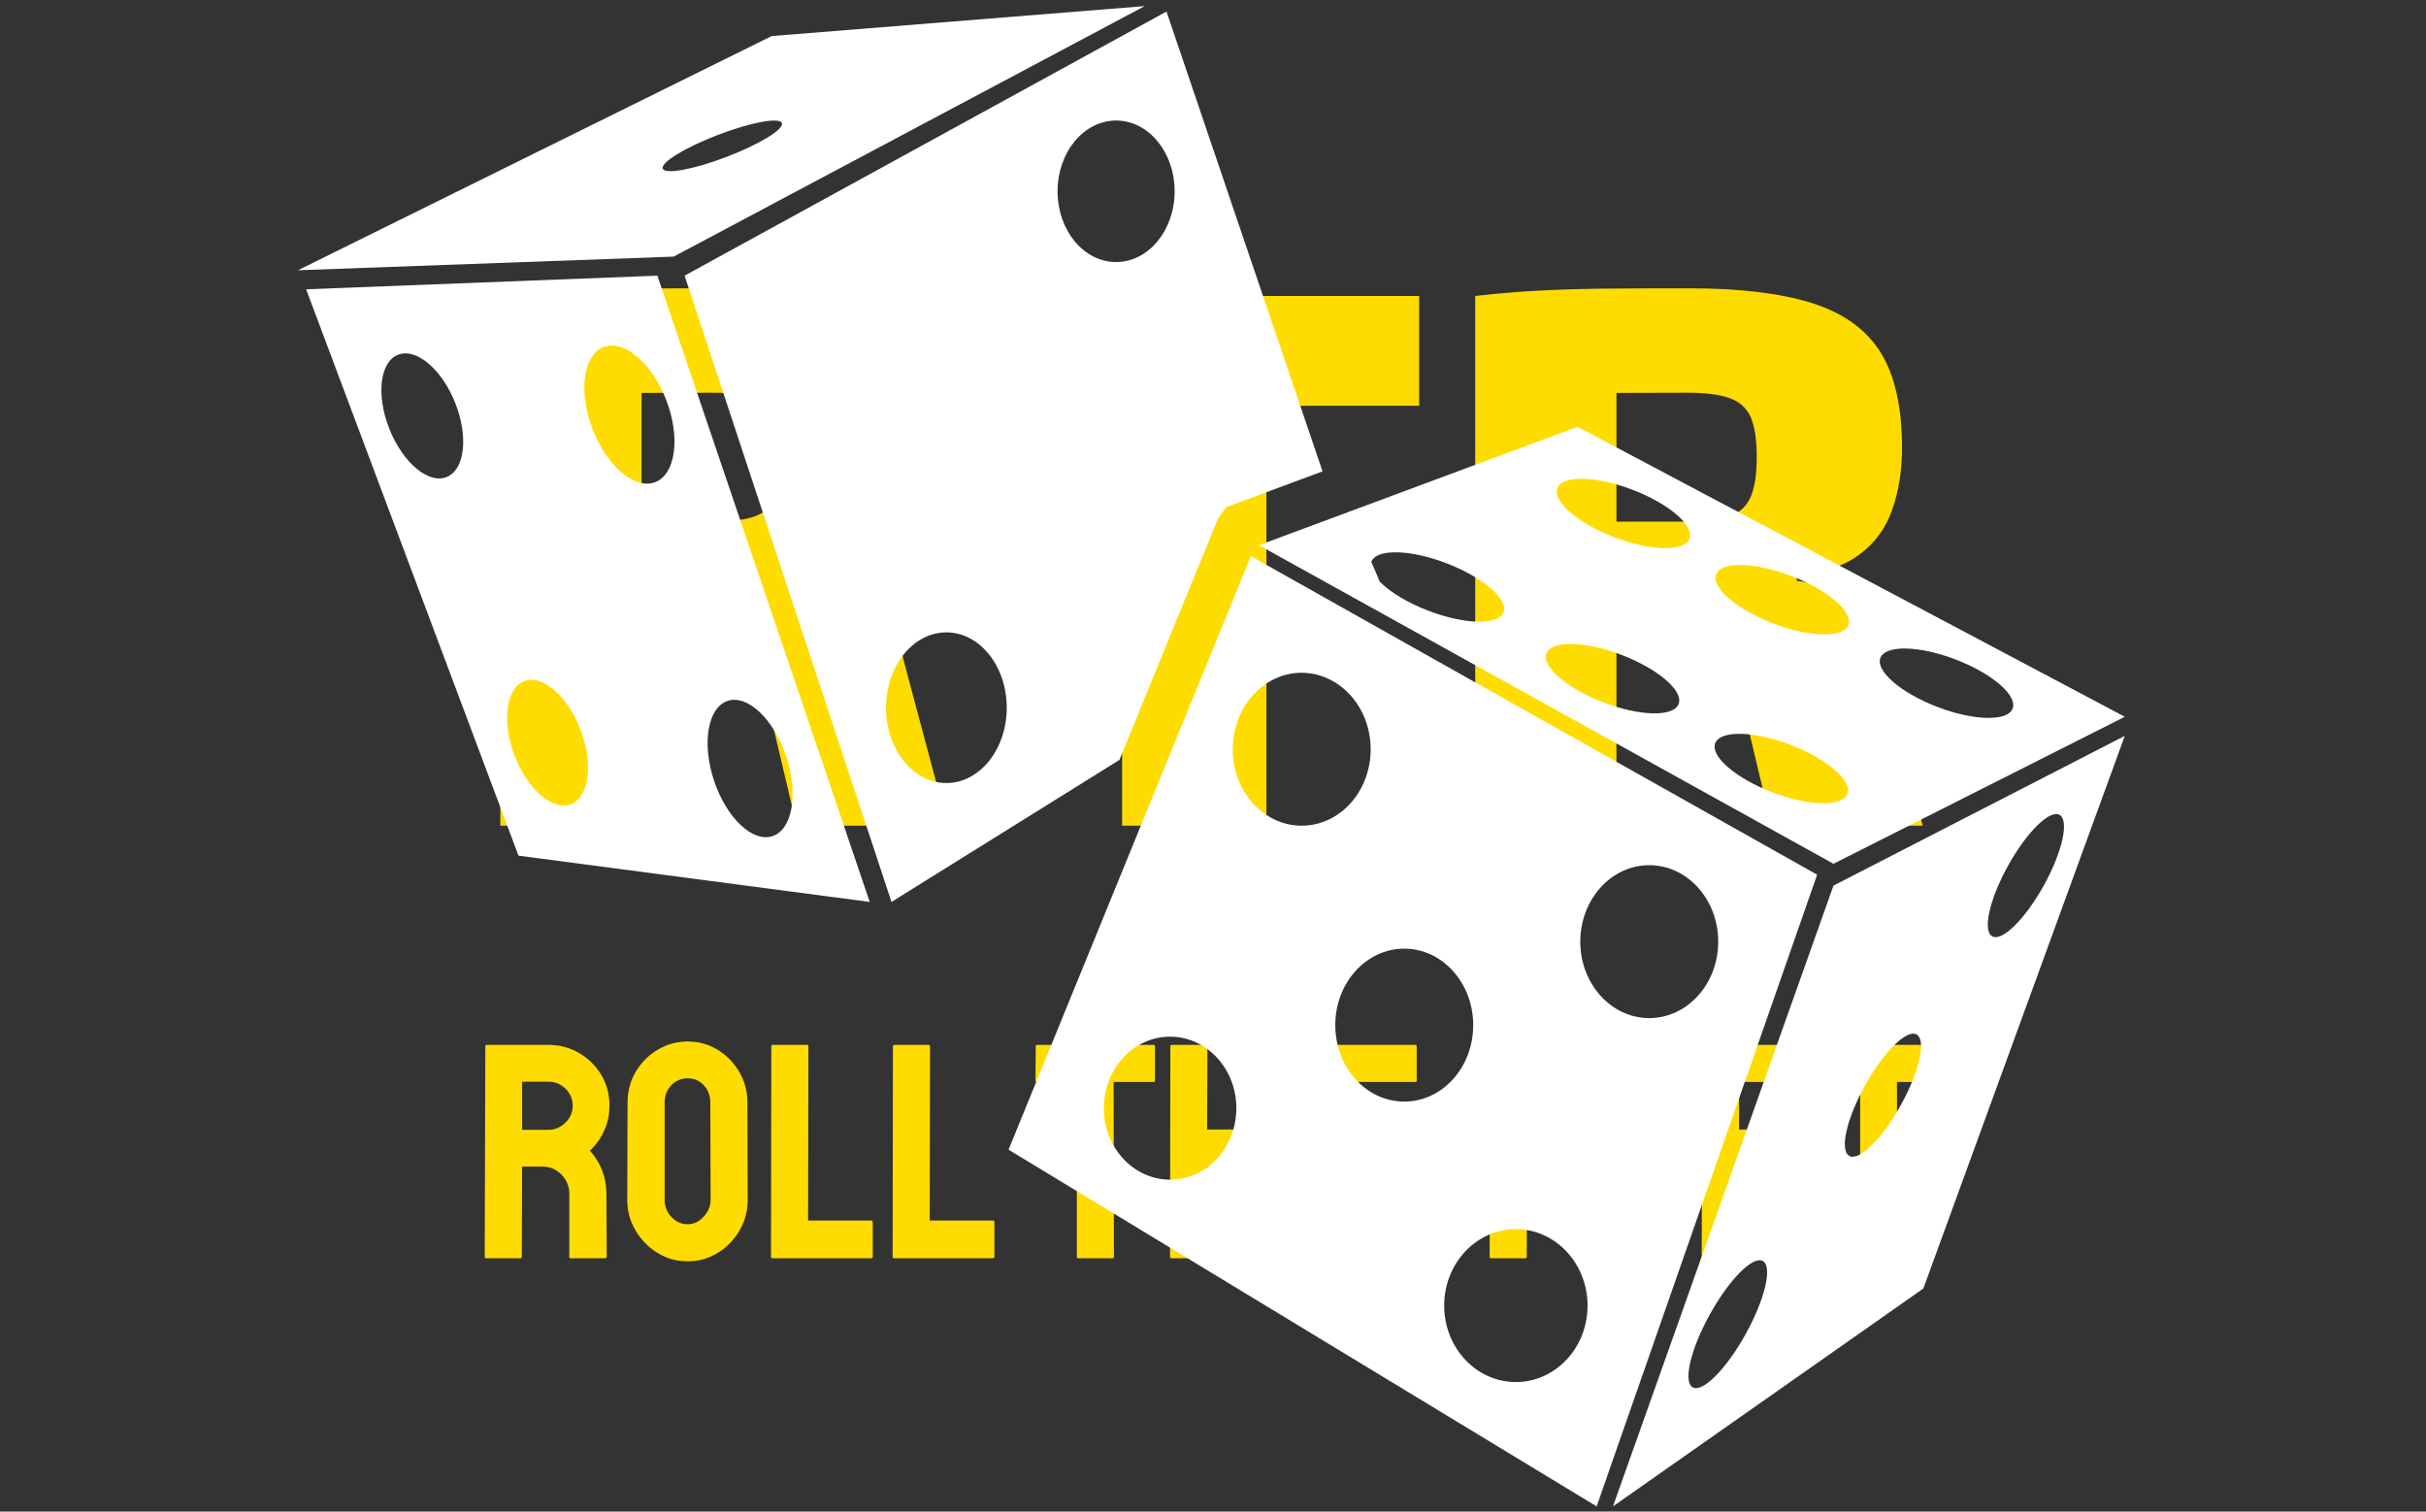 <svg xmlns="http://www.w3.org/2000/svg" version="1.1" xmlns:xlink="http://www.w3.org/1999/xlink" xmlns:svgjs="http://svgjs.dev/svgjs" width="1000" height="623" viewBox="0 0 1000 623"><rect x="0" y="0" width="1000" height="623" fill="#333333" stroke="none"/><g transform="matrix(1,0,0,1,-0.606,0.252)"><svg viewBox="0 0 396 247" data-background-color="#111111" preserveAspectRatio="xMidYMid meet" height="623" width="1000" xmlns="http://www.w3.org/2000/svg" xmlns:xlink="http://www.w3.org/1999/xlink"><g id="tight-bounds" transform="matrix(1,0,0,1,0.24,-0.1)"><svg viewBox="0 0 395.52 247.2" height="247.2" width="395.52"><g><svg></svg></g><g><svg viewBox="0 0 395.52 247.2" height="247.2" width="395.52"><mask id="32f482f3-0808-40d3-9f16-54c14ef73629"><rect width="640" height="400" fill="white"></rect><g transform="matrix(1,0,0,1,69.775,37.08)"><svg viewBox="0 0 255.97 173.04" height="173.04" width="255.97"><g><svg viewBox="0 0 255.97 173.04" height="173.04" width="255.97"><g><svg viewBox="0 0 316.416 213.902" height="173.04" width="255.97"><g><svg viewBox="0 0 316.416 213.902" height="213.902" width="316.416"><g id="SvgjsG1033"><svg viewBox="0 0 316.416 213.902" height="213.902" width="316.416" id="SvgjsSvg1032"><g><svg viewBox="0 0 316.416 133.361" height="133.361" width="316.416"><g transform="matrix(1,0,0,1,0,0)"><svg width="316.416" viewBox="-1 -39 100.65 43" height="133.361" data-palette-color="#ffdc00"><path d="M17-35L17-35Q21.85-35 24.9-34.05 27.95-33.1 29.38-30.88 30.8-28.65 30.8-24.6L30.8-24.6Q30.8-22.4 30.18-20.6 29.55-18.8 28.05-17.68 26.55-16.55 23.95-16.25L23.95-16.25 23.95-15.95Q24.9-15.85 25.98-15.35 27.05-14.85 27.98-13.73 28.9-12.6 29.3-10.65L29.3-10.65 32.15 0 22.3 0 19.85-10.35Q19.5-11.95 18.75-12.48 18-13 16.55-13L16.55-13Q12.95-13.05 10.6-13.05 8.25-13.05 6.63-13.1 5-13.15 3.55-13.25L3.55-13.25 3.7-19.8 16.8-19.8Q18.6-19.8 19.58-20.15 20.55-20.5 20.95-21.43 21.35-22.35 21.35-24L21.35-24Q21.35-25.7 20.95-26.6 20.55-27.5 19.58-27.85 18.6-28.2 16.8-28.2L16.8-28.2Q11.85-28.2 8.43-28.15 5-28.1 3.75-28L3.75-28 3-34.5Q5.2-34.75 7.15-34.85 9.1-34.95 11.43-34.98 13.75-35 17-35ZM3-34.5L12.2-34.5 12.2 0 3 0 3-34.5ZM43.5-34.5L52.9-34.5 52.9 0 43.5 0 43.5-34.5ZM33.5-34.5L62.85-34.5 62.85-27.35 33.5-27.35 33.5-34.5ZM80.5-35L80.5-35Q85.34-35 88.4-34.05 91.45-33.1 92.87-30.88 94.3-28.65 94.3-24.6L94.3-24.6Q94.3-22.4 93.67-20.6 93.05-18.8 91.55-17.68 90.05-16.55 87.45-16.25L87.45-16.25 87.45-15.95Q88.4-15.85 89.47-15.35 90.55-14.85 91.47-13.73 92.4-12.6 92.8-10.65L92.8-10.65 95.65 0 85.8 0 83.34-10.35Q83-11.95 82.25-12.48 81.5-13 80.05-13L80.05-13Q76.45-13.05 74.09-13.05 71.75-13.05 70.12-13.1 68.5-13.15 67.05-13.25L67.05-13.25 67.2-19.8 80.3-19.8Q82.09-19.8 83.07-20.15 84.05-20.5 84.45-21.43 84.84-22.35 84.84-24L84.84-24Q84.84-25.7 84.45-26.6 84.05-27.5 83.07-27.85 82.09-28.2 80.3-28.2L80.3-28.2Q75.34-28.2 71.92-28.15 68.5-28.1 67.25-28L67.25-28 66.5-34.5Q68.7-34.75 70.65-34.85 72.59-34.95 74.92-34.98 77.25-35 80.5-35ZM66.5-34.5L75.7-34.5 75.7 0 66.5 0 66.5-34.5Z" opacity="1" transform="matrix(1,0,0,1,0,0)" fill="black" class="wordmark-text-0" id="SvgjsPath1031" stroke-width="7" stroke="black" stroke-linejoin="round"></path></svg></g></svg></g><g transform="matrix(1,0,0,1,3.5,159.598)"><svg viewBox="0 0 309.416 54.305" height="54.305" width="309.416"><g transform="matrix(1,0,0,1,0,0)"><svg width="309.416" viewBox="-2 -39.35 245.12 43.85" height="54.305" data-palette-color="#ffdc00"><path d="M7.85 0L2.2 0Q2 0 2-0.25L2-0.25 2.1-34.6Q2.1-34.8 2.3-34.8L2.3-34.8 12.4-34.8Q15.1-34.8 17.38-33.48 19.65-32.15 21-29.93 22.35-27.7 22.35-24.9L22.35-24.9Q22.35-23.05 21.8-21.58 21.25-20.1 20.5-19.07 19.75-18.05 19.15-17.55L19.15-17.55Q21.85-14.55 21.85-10.5L21.85-10.5 21.9-0.25Q21.9 0 21.65 0L21.65 0 16 0Q15.8 0 15.8-0.15L15.8-0.15 15.8-10.5Q15.8-12.3 14.53-13.63 13.25-14.95 11.4-14.95L11.4-14.95 8.1-14.95 8.05-0.25Q8.05 0 7.85 0L7.85 0ZM8.1-28.8L8.1-20.95 12.4-20.95Q13.95-20.95 15.15-22.1 16.35-23.25 16.35-24.9L16.35-24.9Q16.35-26.5 15.18-27.65 14-28.8 12.4-28.8L12.4-28.8 8.1-28.8ZM35.1 0.5L35.1 0.5Q32.4 0.5 30.17-0.88 27.95-2.25 26.6-4.53 25.25-6.8 25.25-9.55L25.25-9.55 25.3-25.4Q25.3-28.15 26.62-30.4 27.95-32.65 30.2-34 32.45-35.35 35.1-35.35L35.1-35.35Q37.8-35.35 40-34 42.2-32.65 43.52-30.4 44.85-28.15 44.85-25.4L44.85-25.4 44.9-9.55Q44.9-6.8 43.57-4.53 42.25-2.25 40.02-0.88 37.8 0.5 35.1 0.5ZM35.1-5.55L35.1-5.55Q36.6-5.55 37.72-6.78 38.85-8 38.85-9.55L38.85-9.55 38.8-25.4Q38.8-27.05 37.75-28.2 36.7-29.35 35.1-29.35L35.1-29.35Q33.55-29.35 32.45-28.23 31.35-27.1 31.35-25.4L31.35-25.4 31.35-9.55Q31.35-7.9 32.45-6.73 33.55-5.55 35.1-5.55ZM65.05 0L48.9 0Q48.7 0 48.7-0.25L48.7-0.25 48.75-34.55Q48.75-34.8 49-34.8L49-34.8 54.55-34.8Q54.8-34.8 54.8-34.55L54.8-34.55 54.75-6.15 65.05-6.15Q65.3-6.15 65.3-5.9L65.3-5.9 65.3-0.25Q65.3 0 65.05 0L65.05 0ZM84.89 0L68.74 0Q68.54 0 68.54-0.25L68.54-0.25 68.59-34.55Q68.59-34.8 68.84-34.8L68.84-34.8 74.39-34.8Q74.64-34.8 74.64-34.55L74.64-34.55 74.59-6.15 84.89-6.15Q85.14-6.15 85.14-5.9L85.14-5.9 85.14-0.25Q85.14 0 84.89 0L84.89 0ZM104.44 0L98.79 0Q98.59 0 98.59-0.25L98.59-0.25 98.59-28.75 92.09-28.75Q91.84-28.75 91.84-29L91.84-29 91.89-34.6Q91.89-34.8 92.09-34.8L92.09-34.8 111.09-34.8Q111.34-34.8 111.34-34.6L111.34-34.6 111.34-29Q111.34-28.75 111.14-28.75L111.14-28.75 104.59-28.75 104.64-0.25Q104.64 0 104.44 0L104.44 0ZM119.64 0L113.99 0Q113.79 0 113.79-0.25L113.79-0.25 113.84-34.6Q113.84-34.8 114.09-34.8L114.09-34.8 119.64-34.8Q119.89-34.8 119.89-34.6L119.89-34.6 119.84-21 127.34-21 127.34-34.6Q127.34-34.8 127.54-34.8L127.54-34.8 133.09-34.8Q133.34-34.8 133.34-34.6L133.34-34.6 133.44-0.25Q133.44 0 133.19 0L133.19 0 127.59 0Q127.34 0 127.34-0.25L127.34-0.25 127.34-14.95 119.84-14.95 119.84-0.25Q119.84 0 119.64 0L119.64 0ZM153.88 0L137.73 0Q137.53 0 137.53-0.25L137.53-0.25 137.58-34.6Q137.58-34.8 137.78-34.8L137.78-34.8 153.83-34.8Q154.03-34.8 154.03-34.55L154.03-34.55 154.03-28.95Q154.03-28.75 153.83-28.75L153.83-28.75 143.58-28.75 143.58-20.95 153.83-20.95Q154.03-20.95 154.03-20.75L154.03-20.75 154.08-15.1Q154.08-14.9 153.88-14.9L153.88-14.9 143.58-14.9 143.58-6.15 153.88-6.15Q154.08-6.15 154.08-5.9L154.08-5.9 154.08-0.2Q154.08 0 153.88 0L153.88 0ZM171.78 0L166.13 0Q165.93 0 165.93-0.25L165.93-0.25 166.03-34.6Q166.03-34.8 166.23-34.8L166.23-34.8 176.33-34.8Q179.03-34.8 181.3-33.48 183.58-32.15 184.93-29.93 186.28-27.7 186.28-24.9L186.28-24.9Q186.28-23.05 185.73-21.58 185.18-20.1 184.43-19.07 183.68-18.05 183.08-17.55L183.08-17.55Q185.78-14.55 185.78-10.5L185.78-10.5 185.83-0.25Q185.83 0 185.58 0L185.58 0 179.93 0Q179.73 0 179.73-0.15L179.73-0.15 179.73-10.5Q179.73-12.3 178.45-13.63 177.18-14.95 175.33-14.95L175.33-14.95 172.03-14.95 171.98-0.25Q171.98 0 171.78 0L171.78 0ZM172.03-28.8L172.03-20.95 176.33-20.95Q177.88-20.95 179.08-22.1 180.28-23.25 180.28-24.9L180.28-24.9Q180.28-26.5 179.1-27.65 177.93-28.8 176.33-28.8L176.33-28.8 172.03-28.8ZM195.93 0L190.28 0Q190.03 0 190.03-0.25L190.03-0.25 190.08-34.6Q190.08-34.8 190.28-34.8L190.28-34.8 195.88-34.8Q196.08-34.8 196.08-34.6L196.08-34.6 196.13-0.25Q196.13 0 195.93 0L195.93 0ZM206.37 0L200.77 0Q200.52 0 200.52-0.25L200.52-0.25 200.62-34.6Q200.62-34.8 200.82-34.8L200.82-34.8 216.82-34.8Q217.07-34.8 217.07-34.6L217.07-34.6 217.07-28.95Q217.07-28.75 216.87-28.75L216.87-28.75 206.62-28.75 206.62-21 216.87-21Q217.07-21 217.07-20.75L217.07-20.75 217.12-15.1Q217.12-14.9 216.87-14.9L216.87-14.9 206.62-14.9 206.62-0.25Q206.62 0 206.37 0L206.37 0ZM232.22 0L226.57 0Q226.37 0 226.37-0.25L226.37-0.25 226.37-28.75 219.87-28.75Q219.62-28.75 219.62-29L219.62-29 219.67-34.6Q219.67-34.8 219.87-34.8L219.87-34.8 238.87-34.8Q239.12-34.8 239.12-34.6L239.12-34.6 239.12-29Q239.12-28.75 238.92-28.75L238.92-28.75 232.37-28.75 232.42-0.25Q232.42 0 232.22 0L232.22 0Z" opacity="1" transform="matrix(1,0,0,1,0,0)" fill="black" class="slogan-text-1" id="SvgjsPath1030" stroke-width="7" stroke="black" stroke-linejoin="round"></path></svg></g></svg></g></svg></g></svg></g></svg></g></svg></g></svg></g></mask><g transform="matrix(1,0,0,1,69.775,37.08)"><svg viewBox="0 0 255.97 173.04" height="173.04" width="255.97"><g><svg viewBox="0 0 255.97 173.04" height="173.04" width="255.97"><g><svg viewBox="0 0 316.416 213.902" height="173.04" width="255.97"><g><svg viewBox="0 0 316.416 213.902" height="213.902" width="316.416"><g id="textblocktransform"><svg viewBox="0 0 316.416 213.902" height="213.902" width="316.416" id="textblock"><g><svg viewBox="0 0 316.416 133.361" height="133.361" width="316.416"><g transform="matrix(1,0,0,1,0,0)"><svg width="316.416" viewBox="-1 -39 100.65 43" height="133.361" data-palette-color="#ffdc00"><path d="M17-35L17-35Q21.85-35 24.9-34.05 27.95-33.1 29.38-30.88 30.8-28.65 30.8-24.6L30.8-24.6Q30.8-22.4 30.18-20.6 29.55-18.8 28.05-17.68 26.55-16.55 23.95-16.25L23.95-16.25 23.95-15.95Q24.9-15.85 25.98-15.35 27.05-14.85 27.98-13.73 28.9-12.6 29.3-10.65L29.3-10.65 32.15 0 22.3 0 19.85-10.35Q19.5-11.95 18.75-12.48 18-13 16.55-13L16.55-13Q12.95-13.05 10.6-13.05 8.25-13.05 6.63-13.1 5-13.15 3.55-13.25L3.55-13.25 3.7-19.8 16.8-19.8Q18.6-19.8 19.58-20.15 20.55-20.5 20.95-21.43 21.35-22.35 21.35-24L21.35-24Q21.35-25.7 20.95-26.6 20.55-27.5 19.58-27.85 18.6-28.2 16.8-28.2L16.8-28.2Q11.85-28.2 8.43-28.15 5-28.1 3.75-28L3.75-28 3-34.5Q5.2-34.75 7.15-34.85 9.1-34.95 11.43-34.98 13.75-35 17-35ZM3-34.5L12.2-34.5 12.2 0 3 0 3-34.5ZM43.5-34.5L52.9-34.5 52.9 0 43.5 0 43.5-34.5ZM33.5-34.5L62.85-34.5 62.85-27.35 33.5-27.35 33.5-34.5ZM80.5-35L80.5-35Q85.34-35 88.4-34.05 91.45-33.1 92.87-30.88 94.3-28.65 94.3-24.6L94.3-24.6Q94.3-22.4 93.67-20.6 93.05-18.8 91.55-17.68 90.05-16.55 87.45-16.25L87.45-16.25 87.45-15.95Q88.4-15.85 89.47-15.35 90.55-14.85 91.47-13.73 92.4-12.6 92.8-10.65L92.8-10.65 95.65 0 85.8 0 83.34-10.35Q83-11.95 82.25-12.48 81.5-13 80.05-13L80.05-13Q76.45-13.05 74.09-13.05 71.75-13.05 70.12-13.1 68.5-13.15 67.05-13.25L67.05-13.25 67.2-19.8 80.3-19.8Q82.09-19.8 83.07-20.15 84.05-20.5 84.45-21.43 84.84-22.35 84.84-24L84.84-24Q84.84-25.7 84.45-26.6 84.05-27.5 83.07-27.85 82.09-28.2 80.3-28.2L80.3-28.2Q75.34-28.2 71.92-28.15 68.5-28.1 67.25-28L67.25-28 66.5-34.5Q68.7-34.75 70.65-34.85 72.59-34.95 74.92-34.98 77.25-35 80.5-35ZM66.5-34.5L75.7-34.5 75.7 0 66.5 0 66.5-34.5Z" opacity="1" transform="matrix(1,0,0,1,0,0)" fill="#ffdc00" class="wordmark-text-0" data-fill-palette-color="primary" id="text-0"></path></svg></g></svg></g><g transform="matrix(1,0,0,1,3.5,159.598)"><svg viewBox="0 0 309.416 54.305" height="54.305" width="309.416"><g transform="matrix(1,0,0,1,0,0)"><svg width="309.416" viewBox="-2 -39.35 245.12 43.85" height="54.305" data-palette-color="#ffdc00"><path d="M7.85 0L2.2 0Q2 0 2-0.25L2-0.25 2.1-34.6Q2.1-34.8 2.3-34.8L2.3-34.8 12.4-34.8Q15.1-34.8 17.38-33.48 19.65-32.15 21-29.93 22.35-27.7 22.35-24.9L22.35-24.9Q22.35-23.05 21.8-21.58 21.25-20.1 20.5-19.07 19.75-18.05 19.15-17.55L19.15-17.55Q21.85-14.55 21.85-10.5L21.85-10.5 21.9-0.25Q21.9 0 21.65 0L21.65 0 16 0Q15.8 0 15.8-0.15L15.8-0.15 15.8-10.5Q15.8-12.3 14.53-13.63 13.25-14.95 11.4-14.95L11.4-14.95 8.1-14.95 8.05-0.25Q8.05 0 7.85 0L7.85 0ZM8.1-28.8L8.1-20.95 12.4-20.95Q13.95-20.95 15.15-22.1 16.35-23.25 16.35-24.9L16.35-24.9Q16.35-26.5 15.18-27.65 14-28.8 12.4-28.8L12.4-28.8 8.1-28.8ZM35.1 0.5L35.1 0.5Q32.4 0.5 30.17-0.88 27.95-2.25 26.6-4.53 25.25-6.8 25.25-9.55L25.25-9.55 25.3-25.4Q25.3-28.15 26.62-30.4 27.95-32.65 30.2-34 32.45-35.35 35.1-35.35L35.1-35.35Q37.8-35.35 40-34 42.2-32.65 43.52-30.4 44.85-28.15 44.85-25.4L44.85-25.4 44.9-9.55Q44.9-6.8 43.57-4.53 42.25-2.25 40.02-0.88 37.8 0.5 35.1 0.5ZM35.1-5.55L35.1-5.55Q36.6-5.55 37.72-6.78 38.85-8 38.85-9.55L38.85-9.55 38.8-25.4Q38.8-27.05 37.75-28.2 36.7-29.35 35.1-29.35L35.1-29.35Q33.55-29.35 32.45-28.23 31.35-27.1 31.35-25.4L31.35-25.4 31.35-9.55Q31.35-7.9 32.45-6.73 33.55-5.55 35.1-5.55ZM65.05 0L48.9 0Q48.7 0 48.7-0.25L48.7-0.25 48.75-34.55Q48.75-34.8 49-34.8L49-34.8 54.55-34.8Q54.8-34.8 54.8-34.55L54.8-34.55 54.75-6.15 65.05-6.15Q65.3-6.15 65.3-5.9L65.3-5.9 65.3-0.25Q65.3 0 65.05 0L65.05 0ZM84.89 0L68.74 0Q68.54 0 68.54-0.25L68.54-0.25 68.59-34.55Q68.59-34.8 68.84-34.8L68.84-34.8 74.39-34.8Q74.64-34.8 74.64-34.55L74.64-34.55 74.59-6.15 84.89-6.15Q85.14-6.15 85.14-5.9L85.14-5.9 85.14-0.25Q85.14 0 84.89 0L84.89 0ZM104.44 0L98.79 0Q98.59 0 98.59-0.25L98.59-0.25 98.59-28.75 92.09-28.75Q91.84-28.75 91.84-29L91.84-29 91.89-34.6Q91.89-34.8 92.09-34.8L92.09-34.8 111.09-34.8Q111.34-34.8 111.34-34.6L111.34-34.6 111.34-29Q111.34-28.75 111.14-28.75L111.14-28.75 104.59-28.75 104.64-0.25Q104.64 0 104.44 0L104.44 0ZM119.64 0L113.99 0Q113.79 0 113.79-0.25L113.79-0.25 113.84-34.6Q113.84-34.8 114.09-34.8L114.09-34.8 119.64-34.8Q119.89-34.8 119.89-34.6L119.89-34.6 119.84-21 127.34-21 127.34-34.6Q127.34-34.8 127.54-34.8L127.54-34.8 133.09-34.8Q133.34-34.8 133.34-34.6L133.34-34.6 133.44-0.25Q133.44 0 133.19 0L133.19 0 127.59 0Q127.34 0 127.34-0.25L127.34-0.25 127.34-14.95 119.84-14.95 119.84-0.25Q119.84 0 119.64 0L119.64 0ZM153.88 0L137.73 0Q137.53 0 137.53-0.25L137.53-0.25 137.58-34.6Q137.58-34.8 137.78-34.8L137.78-34.8 153.83-34.8Q154.03-34.8 154.03-34.55L154.03-34.55 154.03-28.95Q154.03-28.75 153.83-28.75L153.83-28.75 143.58-28.75 143.58-20.95 153.83-20.95Q154.03-20.95 154.03-20.75L154.03-20.75 154.08-15.1Q154.08-14.9 153.88-14.9L153.88-14.9 143.58-14.9 143.58-6.15 153.88-6.15Q154.08-6.15 154.08-5.9L154.08-5.9 154.08-0.2Q154.08 0 153.88 0L153.88 0ZM171.78 0L166.13 0Q165.93 0 165.93-0.25L165.93-0.25 166.03-34.6Q166.03-34.8 166.23-34.8L166.23-34.8 176.33-34.8Q179.03-34.8 181.3-33.48 183.58-32.15 184.93-29.93 186.28-27.7 186.28-24.9L186.28-24.9Q186.28-23.05 185.73-21.58 185.18-20.1 184.43-19.07 183.68-18.05 183.08-17.55L183.08-17.55Q185.78-14.55 185.78-10.5L185.78-10.5 185.83-0.25Q185.83 0 185.58 0L185.58 0 179.93 0Q179.73 0 179.73-0.15L179.73-0.15 179.73-10.5Q179.73-12.3 178.45-13.63 177.18-14.95 175.33-14.95L175.33-14.95 172.03-14.95 171.98-0.25Q171.98 0 171.78 0L171.78 0ZM172.03-28.8L172.03-20.95 176.33-20.95Q177.88-20.95 179.08-22.1 180.28-23.25 180.28-24.9L180.28-24.9Q180.28-26.5 179.1-27.65 177.93-28.8 176.33-28.8L176.33-28.8 172.03-28.8ZM195.93 0L190.28 0Q190.03 0 190.03-0.25L190.03-0.25 190.08-34.6Q190.08-34.8 190.28-34.8L190.28-34.8 195.88-34.8Q196.08-34.8 196.08-34.6L196.08-34.6 196.13-0.25Q196.13 0 195.93 0L195.93 0ZM206.37 0L200.77 0Q200.52 0 200.52-0.25L200.52-0.25 200.62-34.6Q200.62-34.8 200.82-34.8L200.82-34.8 216.82-34.8Q217.07-34.8 217.07-34.6L217.07-34.6 217.07-28.95Q217.07-28.75 216.87-28.75L216.87-28.75 206.62-28.75 206.62-21 216.87-21Q217.07-21 217.07-20.75L217.07-20.75 217.12-15.1Q217.12-14.9 216.87-14.9L216.87-14.9 206.62-14.9 206.62-0.25Q206.62 0 206.37 0L206.37 0ZM232.22 0L226.57 0Q226.37 0 226.37-0.25L226.37-0.25 226.37-28.75 219.87-28.75Q219.62-28.75 219.62-29L219.62-29 219.67-34.6Q219.67-34.8 219.87-34.8L219.87-34.8 238.87-34.8Q239.12-34.8 239.12-34.6L239.12-34.6 239.12-29Q239.12-28.75 238.92-28.75L238.92-28.75 232.37-28.75 232.42-0.25Q232.42 0 232.22 0L232.22 0Z" opacity="1" transform="matrix(1,0,0,1,0,0)" fill="#ffdc00" class="slogan-text-1" data-fill-palette-color="secondary" id="text-1"></path></svg></g></svg></g></svg></g></svg></g></svg></g></svg></g></svg></g><g mask="url(#32f482f3-0808-40d3-9f16-54c14ef73629)"><g transform="matrix(3.138, 0, 0, 3.138, 48.459, 1)"><svg xmlns="http://www.w3.org/2000/svg" xmlns:xlink="http://www.w3.org/1999/xlink" version="1.1" x="0" y="0" viewBox="1.858 10 95.142 78.127" enable-background="new 0 0 100 100" xml:space="preserve" height="78.127" width="95.142" class="icon-none" data-fill-palette-color="accent" id="none"><g fill="#ffffff" data-fill-palette-color="accent"><g fill="#ffffff" data-fill-palette-color="accent"><g fill="#ffffff" data-fill-palette-color="accent"><path d="M26.53 11.559L1.858 23.755l19.567-0.71L45.955 10 26.53 11.559zM24.179 17.851c-1.714 0.655-3.201 0.929-3.322 0.613-0.122-0.318 1.169-1.105 2.882-1.761 1.713-0.655 3.201-0.929 3.322-0.612C27.183 16.408 25.892 17.196 24.179 17.851z" fill="#ffffff" data-fill-palette-color="accent"></path></g><g fill="#ffffff" data-fill-palette-color="accent"><path d="M20.576 24.037L2.284 24.747l11.06 29.493 18.291 2.41L20.576 24.037zM9.602 34.523c-0.946 0.377-2.281-0.742-2.981-2.5-0.699-1.758-0.501-3.489 0.444-3.866 0.946-0.377 2.28 0.742 2.981 2.5C10.746 32.415 10.547 34.146 9.602 34.523zM16.066 51.562c-0.953 0.358-2.267-0.785-2.935-2.556-0.669-1.771-0.438-3.497 0.514-3.856 0.953-0.36 2.266 0.784 2.935 2.555C17.249 49.474 17.019 51.201 16.066 51.562zM20.46 34.79c-1.063 0.406-2.527-0.84-3.268-2.784-0.739-1.944-0.478-3.848 0.586-4.252 1.065-0.407 2.528 0.84 3.268 2.783C21.788 32.48 21.525 34.385 20.46 34.79zM26.575 53.223c-1.039 0.346-2.405-0.952-3.05-2.896-0.646-1.943-0.327-3.801 0.711-4.146 1.039-0.346 2.406 0.952 3.051 2.896C27.933 51.021 27.614 52.877 26.575 53.223z" fill="#ffffff" data-fill-palette-color="accent"></path></g><g fill="#ffffff" data-fill-palette-color="accent"><path d="M81.827 55.799L70.343 88.127l16.164-11.346L97 48 81.827 55.799zM77.253 79.153c-1.008 1.819-2.241 3.064-2.756 2.775-0.513-0.282-0.112-1.986 0.895-3.805 1.009-1.816 2.242-3.061 2.756-2.775S78.261 77.338 77.253 79.153zM85.334 67.231c-0.967 1.745-2.169 2.932-2.683 2.646-0.515-0.286-0.146-1.931 0.823-3.679 0.968-1.745 2.169-2.932 2.682-2.646C86.67 63.839 86.303 65.483 85.334 67.231zM90.095 58.442c-0.513-0.284-0.145-1.933 0.823-3.679 0.969-1.746 2.169-2.932 2.683-2.646 0.514 0.284 0.146 1.931-0.822 3.678C91.811 57.541 90.609 58.728 90.095 58.442z" fill="#ffffff" data-fill-palette-color="accent"></path></g><g fill="#ffffff" data-fill-palette-color="accent"><path d="M50.209 36.09l5.008-1.863L47.09 10.283 21.993 24.037l10.776 32.612 11.871-7.395 5.144-12.598L50.209 36.09zM35.627 50.458c-1.736 0-3.143-1.756-3.143-3.923 0-2.166 1.407-3.923 3.143-3.923s3.144 1.757 3.144 3.923C38.771 48.702 37.363 50.458 35.627 50.458zM44.467 23.328c-1.684 0-3.049-1.649-3.049-3.685 0-2.035 1.365-3.685 3.049-3.685 1.684 0 3.048 1.65 3.048 3.685C47.515 21.679 46.15 23.328 44.467 23.328z" fill="#ffffff" data-fill-palette-color="accent"></path><path d="M51.484 38.642L38.865 69.551l30.628 18.576 11.483-32.896L51.484 38.642zM47.278 71.113c-1.906 0-3.45-1.668-3.45-3.723 0-2.057 1.543-3.723 3.45-3.723s3.45 1.666 3.45 3.723C50.729 69.445 49.185 71.113 47.278 71.113zM50.539 48.698c0-0.025 0.004-0.051 0.004-0.075 0.035-2.163 1.628-3.907 3.588-3.907 0.66 0 1.277 0.201 1.809 0.546 1.066 0.691 1.784 1.969 1.784 3.437 0 2.199-1.608 3.981-3.593 3.981C52.147 52.68 50.539 50.897 50.539 48.698zM55.881 63.064c0-2.197 1.607-3.981 3.592-3.981s3.592 1.784 3.592 3.981c0 2.201-1.607 3.982-3.592 3.982S55.881 65.266 55.881 63.064zM65.285 81.652c-2.062 0-3.733-1.783-3.733-3.981 0-2.199 1.671-3.982 3.733-3.982 2.063 0 3.734 1.783 3.734 3.982C69.02 79.869 67.349 81.652 65.285 81.652zM72.233 62.699c-1.983 0-3.592-1.782-3.592-3.98 0-2.2 1.608-3.983 3.592-3.983s3.592 1.783 3.592 3.983C75.825 60.917 74.217 62.699 72.233 62.699z" fill="#ffffff" data-fill-palette-color="accent"></path><path d="M68.499 31.907L51.91 38.074l29.917 16.589L97 47.007 68.499 31.907zM64.642 41.568c-0.261 0.682-2.015 0.646-3.916-0.083-1.104-0.423-2.014-0.986-2.531-1.518l-0.438-1.036c0.013-0.035 0.033-0.065 0.054-0.096 0.387-0.581 2.056-0.514 3.861 0.178C63.573 39.741 64.902 40.885 64.642 41.568zM73.764 46.341c-0.262 0.683-2.016 0.646-3.917-0.082s-3.229-1.872-2.968-2.554c0.261-0.683 2.015-0.646 3.915 0.082C72.695 44.515 74.025 45.659 73.764 46.341zM74.33 37.74c-0.26 0.682-2.015 0.645-3.915-0.083-1.901-0.728-3.231-1.871-2.97-2.554 0.262-0.682 2.013-0.645 3.916 0.083C73.262 35.914 74.591 37.056 74.33 37.74zM82.555 51.02c-0.262 0.683-2.015 0.647-3.916-0.081-1.901-0.728-3.229-1.871-2.971-2.554 0.262-0.684 2.016-0.646 3.917 0.082S82.816 50.337 82.555 51.02zM82.602 42.229c-0.262 0.682-2.013 0.646-3.916-0.083-1.902-0.727-3.229-1.871-2.969-2.554 0.26-0.682 2.014-0.646 3.915 0.083C81.533 40.404 82.863 41.546 82.602 42.229zM87.239 46.495c-1.9-0.728-3.229-1.871-2.969-2.553 0.262-0.684 2.016-0.646 3.917 0.082 1.901 0.728 3.229 1.872 2.97 2.554C90.895 47.26 89.141 47.224 87.239 46.495z" fill="#ffffff" data-fill-palette-color="accent"></path></g></g></g></svg></g></g></svg></g><defs></defs></svg><rect width="395.52" height="247.2" fill="none" stroke="none" visibility="hidden"></rect></g></svg></g></svg>